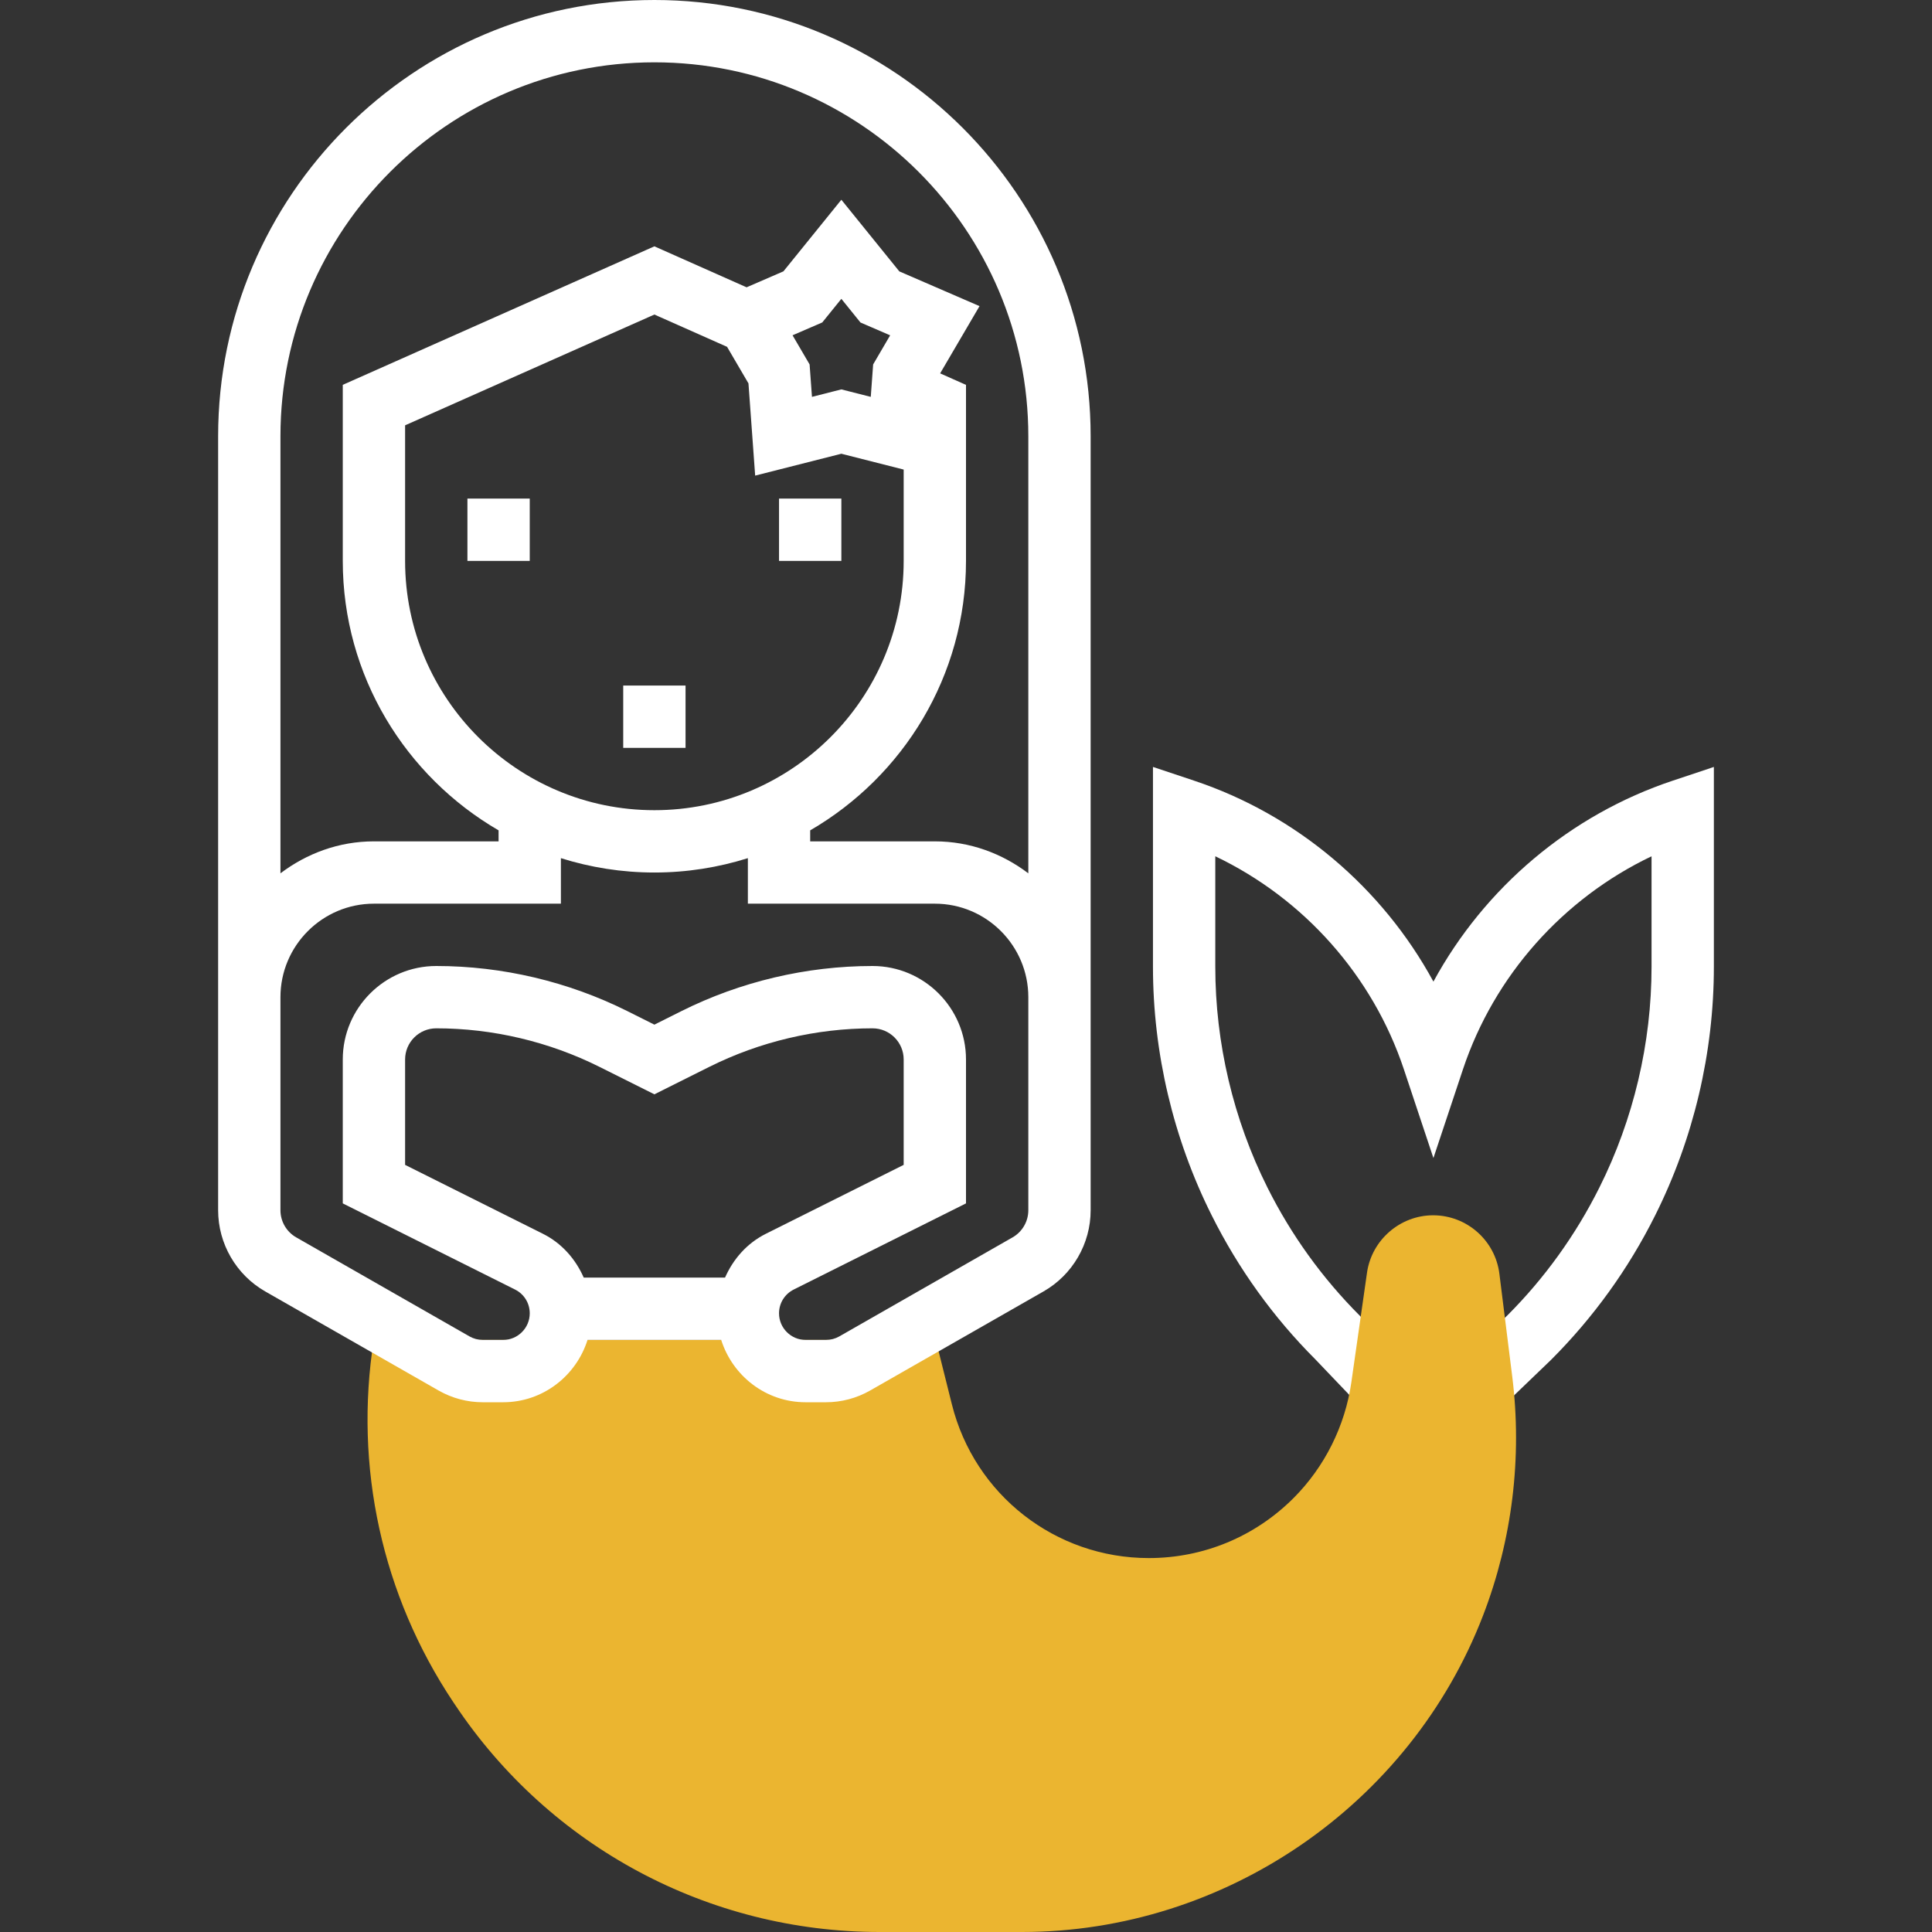 <?xml version="1.0" encoding="iso-8859-1"?>
<!-- Generator: Adobe Illustrator 19.0.0, SVG Export Plug-In . SVG Version: 6.00 Build 0)  -->
<svg xmlns="http://www.w3.org/2000/svg" xmlns:xlink="http://www.w3.org/1999/xlink" version="1.1" id="Capa_1" x="0px" y="0px" viewBox="0 0 496 496" style="enable-background:new 0 0 496 496;" xml:space="preserve">
<rect x="0" y="0" width="496" height="496" fill="#333333" stroke="none"/>
<path style="fill:#fff;" d="M387.616,359.28l-11.08-11.544L387,337.688c9.536-9.536,17.52-20.624,23.616-32.824  c8.76-17.488,13.384-37.088,13.384-56.672v-28.36c-22.688,10.824-40.392,30.624-48.416,54.696L368,297.304l-7.584-22.776  c-8.024-24.072-25.728-43.872-48.416-54.696v28.36c0,19.576,4.624,39.176,13.384,56.672c6.096,12.192,14.08,23.28,23.736,32.936  l9.728,10.176l-11.576,11.048l-9.592-10.048c-10.752-10.752-19.744-23.224-26.6-36.96C301.208,292.32,296,270.248,296,248.192  v-51.296l10.528,3.512c26.36,8.784,48.36,27.488,61.472,51.6c13.112-24.12,35.112-42.824,61.472-51.6L440,196.896v51.296  c0,22.056-5.208,44.128-15.072,63.832c-6.856,13.736-15.848,26.208-26.736,37.096L387.616,359.28z"/>
<path style="fill:#ebb530;" d="M388.24,353.432l-3.304-26.416c-1.064-8.56-8.376-15.016-17.008-15.016  c-8.472,0-15.768,6.328-16.976,14.72l-4.024,28.168c-1.592,11.176-6.864,21.736-14.848,29.72  c-9.928,9.92-23.128,15.392-37.16,15.392c-23.952,0-44.736-16.224-50.544-39.464L240.24,344H95.952  c-5.096,32.536,2.088,65.488,20.392,92.944l0.472,0.696c24.352,36.536,65.12,58.36,109.04,58.36h36.52  c52.112,0,99.68-32.672,118.384-81.304C388.232,395.288,390.824,374.104,388.24,353.432z"/>
<g>
	<path style="fill:#fff;" d="M168,0C106.24,0,56,50.24,56,112v144v54.712c0,8.584,4.632,16.576,12.096,20.84l44.512,25.44   c3.448,1.968,7.36,3.008,11.328,3.008h5.224c10.2,0,18.752-6.76,21.672-16h34.32c2.928,9.24,11.48,16,21.672,16h5.224   c3.968,0,7.88-1.04,11.328-3.008l44.52-25.44c7.472-4.264,12.104-12.256,12.104-20.84V256V112C280,50.24,229.76,0,168,0z M168,16   c52.936,0,96,43.064,96,96v112.208c-6.704-5.08-14.96-8.208-24-8.208h-32v-2.824c23.872-13.856,40-39.64,40-69.176V98.808   l-6.64-2.952l10.112-17.264l-20.592-8.92L216,51.28l-14.872,18.384l-9.456,4.096L168,63.24L88,98.8V144   c0,29.528,16.128,55.312,40,69.176V216H96c-9.04,0-17.296,3.128-24,8.208V112C72,59.064,115.064,16,168,16z M104,144v-34.808   l64-28.44l18.656,8.288l5.496,9.392l1.72,23.672L216,116.488l16,4.064V144c0,35.288-28.712,64-64,64S104,179.288,104,144z    M224.16,93.56l-0.608,8.328L216,99.968l-7.544,1.92l-0.608-8.328l-4.376-7.48l7.624-3.296L216,76.72l4.904,6.072l7.624,3.296   L224.16,93.56z M186.136,328h-36.272c-2.104-4.76-5.624-8.824-10.488-11.256L104,299.056V272c0-4.416,3.584-8,8-8   c14.472,0,28.96,3.424,41.888,9.888L168,280.944l14.112-7.056C195.04,267.424,209.528,264,224,264c4.416,0,8,3.584,8,8v27.056   l-35.376,17.688C191.76,319.176,188.24,323.24,186.136,328z M264,310.712c0,2.864-1.544,5.528-4.032,6.952l-44.512,25.44   c-1.032,0.584-2.208,0.896-3.392,0.896h-5.224c-3.768,0-6.84-3.072-6.84-6.832c0-2.6,1.448-4.944,3.784-6.112L248,308.944V272   c0-13.232-10.768-24-24-24c-16.944,0-33.904,4.008-49.048,11.576l-6.952,3.48l-6.952-3.48C145.904,252.008,128.944,248,112,248   c-13.232,0-24,10.768-24,24v36.944l44.216,22.112c2.336,1.16,3.784,3.504,3.784,6.112c0,3.76-3.072,6.832-6.832,6.832h-5.224   c-1.184,0-2.36-0.312-3.392-0.896l-44.512-25.44c-2.496-1.424-4.04-4.088-4.04-6.952V256c0-13.232,10.768-24,24-24h48v-11.688   c7.584,2.384,15.64,3.688,24,3.688s16.416-1.304,24-3.688V232h48c13.232,0,24,10.768,24,24V310.712z"/>
	<rect x="120" y="128" style="fill:#fff;" width="16" height="16"/>
	<rect x="200" y="128" style="fill:#fff;" width="16" height="16"/>
	<rect x="160" y="176" style="fill:#fff;" width="16" height="16"/>
</g>
<g>
</g>
<g>
</g>
<g>
</g>
<g>
</g>
<g>
</g>
<g>
</g>
<g>
</g>
<g>
</g>
<g>
</g>
<g>
</g>
<g>
</g>
<g>
</g>
<g>
</g>
<g>
</g>
<g>
</g>
</svg>
